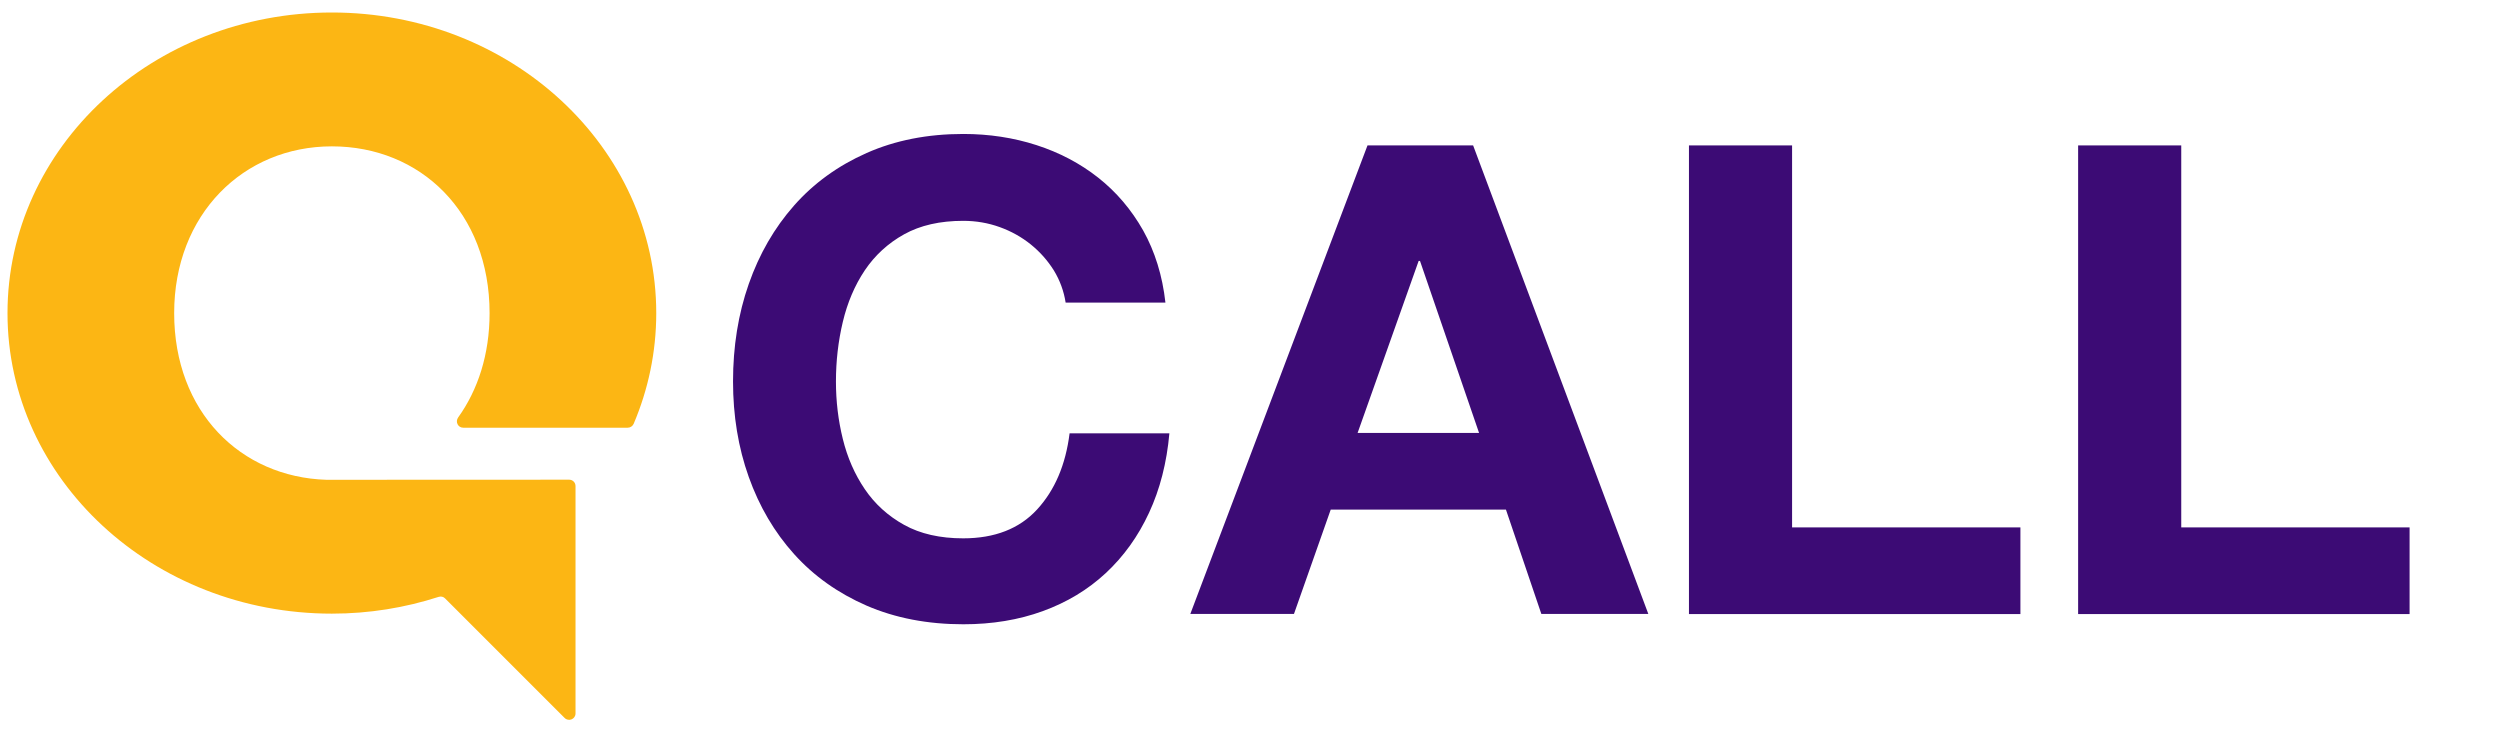 <?xml version="1.0" encoding="utf-8"?>
<!-- Generator: Adobe Illustrator 24.1.1, SVG Export Plug-In . SVG Version: 6.00 Build 0)  -->
<svg version="1.1" id="Layer_1" xmlns="http://www.w3.org/2000/svg" xmlns:xlink="http://www.w3.org/1999/xlink" x="0px" y="0px"
	 viewBox="0 0 240 70" style="enable-background:new 0 0 240 70;" xml:space="preserve">
<style type="text/css">
	.st0{fill:#3C0B75;}
	.st1{fill:#FCB614;}
</style>
<g>
	<path class="st0" d="M101.17,25.96c-0.59-0.94-1.32-1.77-2.21-2.49c-0.88-0.71-1.88-1.27-2.99-1.67c-1.11-0.4-2.28-0.6-3.5-0.6
		c-2.23,0-4.12,0.43-5.67,1.29c-1.55,0.86-2.81,2.02-3.78,3.46c-0.97,1.45-1.67,3.1-2.11,4.95c-0.44,1.85-0.66,3.76-0.66,5.73
		c0,1.89,0.22,3.73,0.66,5.51c0.44,1.79,1.14,3.39,2.11,4.82c0.97,1.43,2.23,2.57,3.78,3.43c1.55,0.86,3.44,1.29,5.67,1.29
		c3.02,0,5.39-0.92,7.09-2.77c1.7-1.85,2.74-4.28,3.12-7.31h9.58c-0.25,2.81-0.9,5.36-1.95,7.62c-1.05,2.27-2.44,4.2-4.16,5.8
		c-1.72,1.6-3.74,2.81-6.05,3.65c-2.31,0.84-4.85,1.26-7.62,1.26c-3.44,0-6.54-0.6-9.29-1.79c-2.75-1.2-5.07-2.85-6.96-4.95
		c-1.89-2.1-3.34-4.57-4.35-7.4c-1.01-2.83-1.51-5.89-1.51-9.17c0-3.36,0.5-6.48,1.51-9.36c1.01-2.88,2.46-5.39,4.35-7.53
		s4.21-3.82,6.96-5.04c2.75-1.22,5.85-1.83,9.29-1.83c2.48,0,4.82,0.36,7.02,1.07c2.2,0.71,4.18,1.75,5.92,3.12
		c1.74,1.37,3.18,3.06,4.32,5.07c1.13,2.02,1.85,4.33,2.14,6.93h-9.58C102.13,27.95,101.75,26.91,101.17,25.96z"/>
	<path class="st0" d="M141.42,13.96l16.82,44.98h-10.27l-3.4-10.02h-16.82l-3.53,10.02h-9.95l17.01-44.98H141.42z M141.99,41.56
		l-5.67-16.51h-0.13l-5.86,16.51H141.99z"/>
	<path class="st0" d="M172.04,13.96v36.67h21.92v8.32h-31.82V13.96H172.04z"/>
	<path class="st0" d="M209.4,13.96v36.67h21.92v8.32h-31.82V13.96H209.4z"/>
</g>
<path class="st1" d="M31.33,46.06c-8.23-0.26-14.61-6.51-14.61-16s6.65-16.01,15.14-16.01S47,20.37,47,30.06
	c0,3.97-1.12,7.37-3.02,10.02c-0.29,0.41-0.02,0.98,0.49,0.98h15.79c0.25,0,0.47-0.15,0.57-0.37C62.23,37.39,63,33.81,63,30.06
	C63,14.12,49.06,1.2,31.86,1.2S0.72,14.12,0.72,30.06s13.94,28.85,31.14,28.85c3.59,0,7.03-0.57,10.25-1.61
	c0.22-0.07,0.46-0.02,0.62,0.15L54.2,68.92c0.39,0.39,1.05,0.12,1.05-0.43V46.66c0-0.34-0.27-0.61-0.61-0.61L31.33,46.06
	L31.33,46.06z"/>
</svg>
